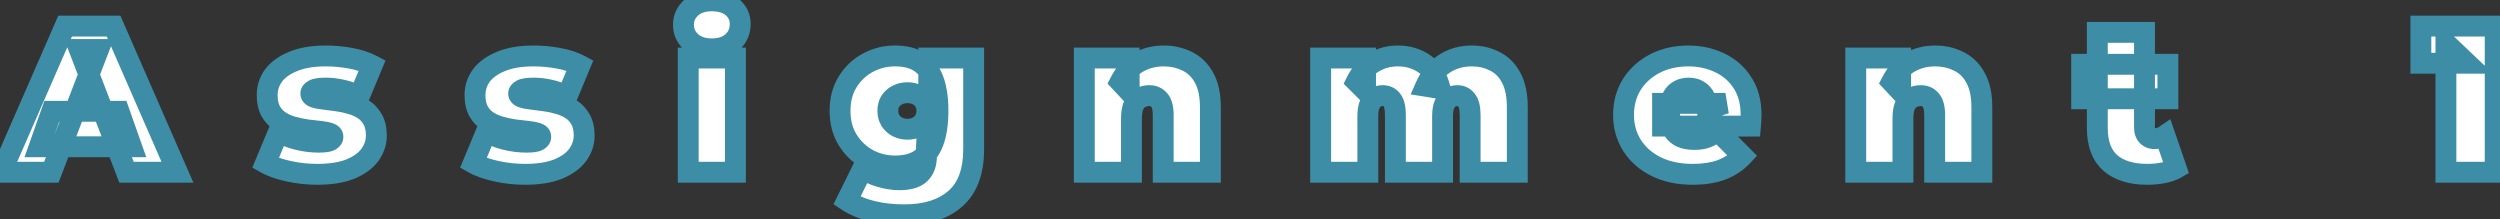 <svg width="479" height="42" viewBox="0 0 479 42" fill="none" xmlns="http://www.w3.org/2000/svg">
<rect x="0" y="0" width="479" height="42" fill="#333333" stroke="none"/>
<path d="M0.24 33L12.48 5H21.76L34 33H24.24L15.2 9.48H18.88L9.84 33H0.24ZM7.52 28.12L9.92 21.32H22.8L25.2 28.12H7.52ZM60.791 33.4C58.925 33.4 57.085 33.2 55.271 32.8C53.458 32.4 51.991 31.88 50.871 31.24L53.351 25.28C54.391 25.893 55.591 26.373 56.951 26.72C58.338 27.067 59.685 27.24 60.991 27.24C62.085 27.24 62.818 27.147 63.191 26.96C63.591 26.773 63.791 26.52 63.791 26.2C63.791 25.88 63.565 25.653 63.111 25.52C62.658 25.36 62.058 25.24 61.311 25.16C60.565 25.08 59.738 24.987 58.831 24.88C57.951 24.747 57.058 24.56 56.151 24.32C55.245 24.08 54.418 23.72 53.671 23.24C52.925 22.76 52.325 22.12 51.871 21.32C51.418 20.493 51.191 19.453 51.191 18.2C51.191 16.813 51.605 15.56 52.431 14.44C53.285 13.32 54.538 12.427 56.191 11.76C57.871 11.067 59.938 10.72 62.391 10.72C63.991 10.72 65.591 10.867 67.191 11.16C68.791 11.453 70.165 11.907 71.311 12.52L68.831 18.48C67.711 17.867 66.605 17.453 65.511 17.24C64.445 17 63.445 16.88 62.511 16.88C61.365 16.88 60.578 16.987 60.151 17.2C59.751 17.413 59.551 17.653 59.551 17.92C59.551 18.24 59.778 18.48 60.231 18.64C60.685 18.8 61.285 18.92 62.031 19C62.778 19.08 63.591 19.187 64.471 19.32C65.378 19.427 66.271 19.613 67.151 19.88C68.058 20.12 68.885 20.48 69.631 20.96C70.378 21.44 70.978 22.093 71.431 22.92C71.885 23.72 72.111 24.747 72.111 26C72.111 27.307 71.698 28.533 70.871 29.68C70.045 30.8 68.791 31.707 67.111 32.4C65.431 33.067 63.325 33.4 60.791 33.4ZM100.608 33.4C98.742 33.4 96.902 33.2 95.088 32.8C93.275 32.4 91.808 31.88 90.688 31.24L93.168 25.28C94.208 25.893 95.408 26.373 96.768 26.72C98.155 27.067 99.502 27.24 100.808 27.24C101.902 27.24 102.635 27.147 103.008 26.96C103.408 26.773 103.608 26.52 103.608 26.2C103.608 25.88 103.382 25.653 102.928 25.52C102.475 25.36 101.875 25.24 101.128 25.16C100.382 25.08 99.555 24.987 98.648 24.88C97.768 24.747 96.875 24.56 95.968 24.32C95.062 24.08 94.235 23.72 93.488 23.24C92.742 22.76 92.142 22.12 91.688 21.32C91.235 20.493 91.008 19.453 91.008 18.2C91.008 16.813 91.422 15.56 92.248 14.44C93.102 13.32 94.355 12.427 96.008 11.76C97.688 11.067 99.755 10.72 102.208 10.72C103.808 10.72 105.408 10.867 107.008 11.16C108.608 11.453 109.982 11.907 111.128 12.52L108.648 18.48C107.528 17.867 106.422 17.453 105.328 17.24C104.262 17 103.262 16.88 102.328 16.88C101.182 16.88 100.395 16.987 99.968 17.2C99.568 17.413 99.368 17.653 99.368 17.92C99.368 18.24 99.595 18.48 100.048 18.64C100.502 18.8 101.102 18.92 101.848 19C102.595 19.08 103.408 19.187 104.288 19.32C105.195 19.427 106.088 19.613 106.968 19.88C107.875 20.12 108.702 20.48 109.448 20.96C110.195 21.44 110.795 22.093 111.248 22.92C111.702 23.72 111.928 24.747 111.928 26C111.928 27.307 111.515 28.533 110.688 29.68C109.862 30.8 108.608 31.707 106.928 32.4C105.248 33.067 103.142 33.4 100.608 33.4ZM131.866 33V11.12H140.906V33H131.866ZM136.386 9.36C134.732 9.36 133.412 8.92 132.426 8.04C131.439 7.16 130.946 6.067 130.946 4.76C130.946 3.453 131.439 2.36 132.426 1.48C133.412 0.6 134.732 0.16 136.386 0.16C138.039 0.16 139.359 0.573 140.346 1.4C141.332 2.227 141.826 3.293 141.826 4.6C141.826 5.987 141.332 7.133 140.346 8.04C139.359 8.92 138.039 9.36 136.386 9.36ZM173.233 41.16C171.073 41.16 169.046 40.933 167.153 40.48C165.259 40.027 163.633 39.347 162.273 38.44L165.313 32.28C166.166 32.947 167.246 33.467 168.553 33.84C169.886 34.24 171.139 34.44 172.313 34.44C174.179 34.44 175.513 34.04 176.313 33.24C177.113 32.467 177.513 31.347 177.513 29.88V28.04L177.913 21.24L177.953 14.44V11.12H186.553V28.64C186.553 32.88 185.379 36.027 183.033 38.08C180.686 40.133 177.419 41.16 173.233 41.16ZM171.473 31.8C169.633 31.8 167.913 31.373 166.313 30.52C164.713 29.64 163.419 28.413 162.433 26.84C161.446 25.267 160.953 23.4 160.953 21.24C160.953 19.08 161.446 17.213 162.433 15.64C163.419 14.067 164.713 12.853 166.313 12C167.913 11.147 169.633 10.72 171.473 10.72C173.366 10.72 174.913 11.093 176.113 11.84C177.339 12.587 178.246 13.747 178.833 15.32C179.419 16.867 179.713 18.84 179.713 21.24C179.713 23.64 179.419 25.627 178.833 27.2C178.246 28.747 177.339 29.907 176.113 30.68C174.913 31.427 173.366 31.8 171.473 31.8ZM173.873 24.76C174.593 24.76 175.233 24.613 175.793 24.32C176.353 24.027 176.793 23.613 177.113 23.08C177.433 22.547 177.593 21.933 177.593 21.24C177.593 20.52 177.433 19.907 177.113 19.4C176.793 18.867 176.353 18.467 175.793 18.2C175.233 17.907 174.593 17.76 173.873 17.76C173.179 17.76 172.539 17.907 171.953 18.2C171.393 18.467 170.939 18.867 170.593 19.4C170.273 19.907 170.113 20.52 170.113 21.24C170.113 21.933 170.273 22.547 170.593 23.08C170.939 23.613 171.393 24.027 171.953 24.32C172.539 24.613 173.179 24.76 173.873 24.76ZM222.95 10.72C224.63 10.72 226.15 11.067 227.51 11.76C228.87 12.427 229.937 13.48 230.71 14.92C231.51 16.36 231.91 18.227 231.91 20.52V33H222.87V22.08C222.87 20.72 222.63 19.76 222.15 19.2C221.67 18.613 221.017 18.32 220.19 18.32C219.577 18.32 219.003 18.467 218.47 18.76C217.963 19.027 217.55 19.48 217.23 20.12C216.937 20.76 216.79 21.627 216.79 22.72V33H207.75V11.12H216.35V17.52L214.63 15.68C215.483 14.027 216.63 12.787 218.07 11.96C219.537 11.133 221.163 10.72 222.95 10.72ZM281.996 10.72C283.649 10.72 285.129 11.067 286.436 11.76C287.769 12.427 288.809 13.48 289.556 14.92C290.329 16.36 290.716 18.227 290.716 20.52V33H281.676V22.08C281.676 20.72 281.449 19.76 280.996 19.2C280.543 18.613 279.956 18.32 279.236 18.32C278.703 18.32 278.223 18.453 277.796 18.72C277.369 18.987 277.023 19.413 276.756 20C276.516 20.56 276.396 21.333 276.396 22.32V33H267.356V22.08C267.356 20.72 267.143 19.76 266.716 19.2C266.289 18.613 265.689 18.32 264.916 18.32C264.383 18.32 263.903 18.453 263.476 18.72C263.049 18.987 262.703 19.413 262.436 20C262.196 20.56 262.076 21.333 262.076 22.32V33H253.036V11.12H261.636V17.4L259.876 15.64C260.703 13.987 261.809 12.76 263.196 11.96C264.583 11.133 266.129 10.72 267.836 10.72C269.756 10.72 271.449 11.227 272.916 12.24C274.409 13.227 275.409 14.8 275.916 16.96L273.156 16.52C273.956 14.707 275.116 13.293 276.636 12.28C278.183 11.24 279.969 10.72 281.996 10.72ZM324.308 33.4C321.641 33.4 319.308 32.907 317.308 31.92C315.335 30.933 313.801 29.587 312.708 27.88C311.615 26.147 311.068 24.2 311.068 22.04C311.068 19.827 311.601 17.867 312.668 16.16C313.761 14.453 315.241 13.12 317.108 12.16C319.001 11.2 321.121 10.72 323.468 10.72C325.628 10.72 327.615 11.147 329.428 12C331.268 12.853 332.735 14.12 333.828 15.8C334.948 17.48 335.508 19.56 335.508 22.04C335.508 22.36 335.495 22.72 335.468 23.12C335.441 23.493 335.415 23.84 335.388 24.16H318.548V19.8H330.588L327.188 20.96C327.188 20.107 327.028 19.387 326.708 18.8C326.415 18.187 326.001 17.72 325.468 17.4C324.935 17.053 324.295 16.88 323.548 16.88C322.801 16.88 322.148 17.053 321.588 17.4C321.055 17.72 320.641 18.187 320.348 18.8C320.055 19.387 319.908 20.107 319.908 20.96V22.32C319.908 23.253 320.095 24.053 320.468 24.72C320.841 25.387 321.375 25.893 322.068 26.24C322.761 26.56 323.601 26.72 324.588 26.72C325.601 26.72 326.428 26.587 327.068 26.32C327.735 26.053 328.428 25.653 329.148 25.12L333.868 29.88C332.801 31.027 331.481 31.907 329.908 32.52C328.361 33.107 326.495 33.4 324.308 33.4ZM370.761 10.72C372.441 10.72 373.961 11.067 375.321 11.76C376.681 12.427 377.748 13.48 378.521 14.92C379.321 16.36 379.721 18.227 379.721 20.52V33H370.681V22.08C370.681 20.72 370.441 19.76 369.961 19.2C369.481 18.613 368.828 18.32 368.001 18.32C367.388 18.32 366.814 18.467 366.281 18.76C365.774 19.027 365.361 19.48 365.041 20.12C364.748 20.76 364.601 21.627 364.601 22.72V33H355.561V11.12H364.161V17.52L362.441 15.68C363.294 14.027 364.441 12.787 365.881 11.96C367.348 11.133 368.974 10.72 370.761 10.72ZM411.407 33.4C408.394 33.4 406.047 32.68 404.367 31.24C402.687 29.773 401.847 27.533 401.847 24.52V6.2H410.887V24.44C410.887 25.107 411.06 25.627 411.407 26C411.78 26.373 412.234 26.56 412.767 26.56C413.54 26.56 414.22 26.36 414.807 25.96L416.967 32.24C416.274 32.64 415.434 32.933 414.447 33.12C413.487 33.307 412.474 33.4 411.407 33.4ZM398.847 18.92V12.32H415.367V18.92H398.847ZM468.638 33V8.28L472.678 12.12H463.838V5H478.078V33H468.638Z" fill="white"/>
<path d="M0.24 33L-1.593 32.199L-2.817 35H0.24V33ZM12.48 5V3H11.171L10.647 4.199L12.48 5ZM21.76 5L23.593 4.199L23.069 3H21.76V5ZM34 33V35H37.057L35.833 32.199L34 33ZM24.24 33L22.373 33.718L22.866 35H24.24V33ZM15.2 9.48V7.48H12.289L13.333 10.197L15.2 9.48ZM18.88 9.48L20.747 10.197L21.791 7.48H18.88V9.48ZM9.84 33V35H11.214L11.707 33.718L9.84 33ZM7.52 28.12L5.634 27.454L4.693 30.12H7.52V28.12ZM9.92 21.32V19.32H8.505L8.034 20.654L9.92 21.32ZM22.8 21.32L24.686 20.654L24.215 19.32H22.8V21.32ZM25.2 28.12V30.12H28.027L27.086 27.454L25.2 28.12ZM2.073 33.801L14.313 5.801L10.647 4.199L-1.593 32.199L2.073 33.801ZM12.48 7H21.76V3H12.48V7ZM19.927 5.801L32.167 33.801L35.833 32.199L23.593 4.199L19.927 5.801ZM34 31H24.24V35H34V31ZM26.107 32.282L17.067 8.762L13.333 10.197L22.373 33.718L26.107 32.282ZM15.2 11.48H18.88V7.48H15.2V11.48ZM17.013 8.762L7.973 32.282L11.707 33.718L20.747 10.197L17.013 8.762ZM9.84 31H0.24V35H9.84V31ZM9.406 28.786L11.806 21.986L8.034 20.654L5.634 27.454L9.406 28.786ZM9.92 23.32H22.8V19.32H9.92V23.32ZM20.914 21.986L23.314 28.786L27.086 27.454L24.686 20.654L20.914 21.986ZM25.2 26.12H7.52V30.12H25.2V26.12ZM55.271 32.8L54.84 34.753L55.271 32.8ZM50.871 31.24L49.025 30.472L48.347 32.101L49.879 32.977L50.871 31.24ZM53.351 25.28L54.367 23.557L52.388 22.39L51.505 24.512L53.351 25.28ZM56.951 26.72L56.457 28.658L56.466 28.66L56.951 26.72ZM63.191 26.96L62.346 25.148L62.321 25.159L62.297 25.171L63.191 26.96ZM63.111 25.52L62.446 27.406L62.496 27.424L62.547 27.439L63.111 25.52ZM58.831 24.88L58.532 26.857L58.565 26.862L58.598 26.866L58.831 24.88ZM56.151 24.32L55.639 26.253L56.151 24.32ZM53.671 23.24L52.59 24.922L53.671 23.24ZM51.871 21.32L50.118 22.282L50.124 22.294L50.131 22.306L51.871 21.32ZM52.431 14.44L50.84 13.228L50.831 13.24L50.822 13.252L52.431 14.44ZM56.191 11.76L56.939 13.615L56.947 13.612L56.954 13.609L56.191 11.76ZM67.191 11.16L66.831 13.127L67.191 11.16ZM71.311 12.52L73.158 13.288L73.855 11.613L72.255 10.756L71.311 12.52ZM68.831 18.48L67.871 20.234L69.823 21.303L70.678 19.248L68.831 18.48ZM65.511 17.24L65.072 19.191L65.1 19.198L65.128 19.203L65.511 17.24ZM60.151 17.2L59.257 15.411L59.233 15.423L59.21 15.435L60.151 17.2ZM60.231 18.64L60.897 16.754L60.897 16.754L60.231 18.64ZM62.031 19L62.244 17.011H62.244L62.031 19ZM64.471 19.32L64.172 21.297L64.204 21.302L64.238 21.306L64.471 19.32ZM67.151 19.88L66.571 21.794L66.605 21.804L66.639 21.813L67.151 19.88ZM69.631 20.96L70.713 19.278L69.631 20.96ZM71.431 22.92L69.678 23.882L69.684 23.894L69.691 23.906L71.431 22.92ZM70.871 29.68L72.48 30.868L72.487 30.859L72.494 30.85L70.871 29.68ZM67.111 32.4L67.849 34.259L67.862 34.254L67.874 34.249L67.111 32.4ZM60.791 31.4C59.069 31.4 57.373 31.216 55.702 30.847L54.84 34.753C56.796 35.184 58.781 35.4 60.791 35.4V31.4ZM55.702 30.847C54.007 30.473 52.75 30.01 51.864 29.503L49.879 32.977C51.233 33.75 52.909 34.327 54.84 34.753L55.702 30.847ZM52.718 32.008L55.198 26.048L51.505 24.512L49.025 30.472L52.718 32.008ZM52.335 27.003C53.562 27.726 54.943 28.272 56.457 28.658L57.445 24.782C56.24 24.475 55.22 24.06 54.367 23.557L52.335 27.003ZM56.466 28.66C57.997 29.043 59.507 29.24 60.991 29.24V25.24C59.863 25.24 58.679 25.09 57.436 24.78L56.466 28.66ZM60.991 29.24C61.587 29.24 62.134 29.215 62.614 29.154C63.059 29.097 63.599 28.992 64.086 28.749L62.297 25.171C62.41 25.114 62.397 25.149 62.109 25.186C61.855 25.218 61.489 25.24 60.991 25.24V29.24ZM64.037 28.772C64.829 28.403 65.791 27.591 65.791 26.2H61.791C61.791 25.906 61.895 25.614 62.072 25.391C62.222 25.2 62.361 25.14 62.346 25.148L64.037 28.772ZM65.791 26.2C65.791 25.509 65.523 24.863 65.035 24.376C64.6 23.94 64.082 23.721 63.676 23.601L62.547 27.439C62.594 27.453 62.416 27.413 62.207 27.204C62.094 27.091 61.981 26.937 61.901 26.744C61.821 26.55 61.791 26.361 61.791 26.2H65.791ZM63.777 23.634C63.12 23.402 62.349 23.26 61.524 23.171L61.098 27.149C61.766 27.22 62.196 27.318 62.446 27.406L63.777 23.634ZM61.524 23.171C60.786 23.092 59.966 23 59.065 22.894L58.598 26.866C59.51 26.974 60.343 27.068 61.098 27.149L61.524 23.171ZM59.131 22.903C58.326 22.781 57.504 22.609 56.663 22.387L55.639 26.253C56.612 26.511 57.577 26.713 58.532 26.857L59.131 22.903ZM56.663 22.387C55.947 22.197 55.314 21.919 54.753 21.558L52.59 24.922C53.522 25.521 54.542 25.963 55.639 26.253L56.663 22.387ZM54.753 21.558C54.289 21.259 53.911 20.862 53.611 20.334L50.131 22.306C50.738 23.378 51.56 24.261 52.59 24.922L54.753 21.558ZM53.625 20.358C53.378 19.908 53.191 19.224 53.191 18.2H49.191C49.191 19.683 49.458 21.079 50.118 22.282L53.625 20.358ZM53.191 18.2C53.191 17.243 53.467 16.405 54.04 15.628L50.822 13.252C49.743 14.715 49.191 16.384 49.191 18.2H53.191ZM54.022 15.652C54.606 14.885 55.532 14.182 56.939 13.615L55.443 9.905C53.544 10.671 51.963 11.755 50.84 13.228L54.022 15.652ZM56.954 13.609C58.324 13.044 60.114 12.72 62.391 12.72V8.72C59.762 8.72 57.419 9.09 55.428 9.911L56.954 13.609ZM62.391 12.72C63.868 12.72 65.348 12.855 66.831 13.127L67.552 9.193C65.835 8.878 64.114 8.72 62.391 8.72V12.72ZM66.831 13.127C68.276 13.392 69.443 13.789 70.368 14.284L72.255 10.756C70.886 10.025 69.307 9.514 67.552 9.193L66.831 13.127ZM69.465 11.752L66.985 17.712L70.678 19.248L73.158 13.288L69.465 11.752ZM69.792 16.726C68.517 16.028 67.217 15.535 65.894 15.277L65.128 19.203C65.992 19.372 66.905 19.706 67.871 20.234L69.792 16.726ZM65.95 15.289C64.763 15.022 63.615 14.88 62.511 14.88V18.88C63.274 18.88 64.126 18.978 65.072 19.191L65.95 15.289ZM62.511 14.88C61.884 14.88 61.304 14.909 60.792 14.978C60.306 15.044 59.754 15.162 59.257 15.411L61.046 18.989C60.975 19.024 61.03 18.983 61.33 18.942C61.605 18.905 61.992 18.88 62.511 18.88V14.88ZM59.21 15.435C58.635 15.742 57.551 16.498 57.551 17.92H61.551C61.551 18.332 61.383 18.646 61.238 18.82C61.116 18.967 61.026 19 61.092 18.965L59.21 15.435ZM57.551 17.92C57.551 18.608 57.816 19.235 58.267 19.713C58.676 20.146 59.166 20.385 59.566 20.526L60.897 16.754C60.843 16.735 60.994 16.774 61.175 16.967C61.274 17.071 61.374 17.213 61.448 17.395C61.522 17.577 61.551 17.758 61.551 17.92H57.551ZM59.566 20.526C60.223 20.758 60.993 20.9 61.818 20.989L62.244 17.011C61.576 16.94 61.146 16.842 60.897 16.754L59.566 20.526ZM61.818 20.989C62.531 21.065 63.315 21.168 64.172 21.297L64.771 17.343C63.867 17.206 63.025 17.095 62.244 17.011L61.818 20.989ZM64.238 21.306C65.026 21.399 65.803 21.561 66.571 21.794L67.731 17.966C66.739 17.665 65.73 17.454 64.705 17.334L64.238 21.306ZM66.639 21.813C67.356 22.003 67.988 22.282 68.55 22.642L70.713 19.278C69.781 18.678 68.76 18.237 67.663 17.947L66.639 21.813ZM68.55 22.642C68.998 22.931 69.374 23.329 69.678 23.882L73.185 21.958C72.581 20.858 71.757 19.949 70.713 19.278L68.55 22.642ZM69.691 23.906C69.923 24.316 70.111 24.972 70.111 26H74.111C74.111 24.521 73.846 23.124 73.171 21.934L69.691 23.906ZM70.111 26C70.111 26.852 69.851 27.675 69.249 28.51L72.494 30.85C73.545 29.392 74.111 27.761 74.111 26H70.111ZM69.262 28.492C68.709 29.242 67.792 29.956 66.348 30.551L67.874 34.249C69.791 33.458 71.38 32.358 72.48 30.868L69.262 28.492ZM66.374 30.541C65.002 31.085 63.166 31.4 60.791 31.4V35.4C63.483 35.4 65.86 35.048 67.849 34.259L66.374 30.541ZM95.088 32.8L94.658 34.753L95.088 32.8ZM90.688 31.24L88.842 30.472L88.164 32.101L89.696 32.977L90.688 31.24ZM93.168 25.28L94.184 23.557L92.205 22.39L91.322 24.512L93.168 25.28ZM96.768 26.72L96.274 28.658L96.283 28.66L96.768 26.72ZM103.008 26.96L102.163 25.148L102.138 25.159L102.114 25.171L103.008 26.96ZM102.928 25.52L102.263 27.406L102.313 27.424L102.364 27.439L102.928 25.52ZM98.648 24.88L98.349 26.857L98.382 26.862L98.415 26.866L98.648 24.88ZM95.968 24.32L95.457 26.253L95.968 24.32ZM93.488 23.24L92.407 24.922L93.488 23.24ZM91.688 21.32L89.935 22.282L89.942 22.294L89.948 22.306L91.688 21.32ZM92.248 14.44L90.658 13.228L90.648 13.24L90.639 13.252L92.248 14.44ZM96.008 11.76L96.756 13.615L96.764 13.612L96.771 13.609L96.008 11.76ZM107.008 11.16L106.648 13.127L107.008 11.16ZM111.128 12.52L112.975 13.288L113.672 11.613L112.072 10.756L111.128 12.52ZM108.648 18.48L107.688 20.234L109.64 21.303L110.495 19.248L108.648 18.48ZM105.328 17.24L104.889 19.191L104.917 19.198L104.945 19.203L105.328 17.24ZM99.968 17.2L99.074 15.411L99.05 15.423L99.027 15.435L99.968 17.2ZM100.048 18.64L100.714 16.754V16.754L100.048 18.64ZM101.848 19L102.062 17.011L101.848 19ZM104.288 19.32L103.989 21.297L104.022 21.302L104.055 21.306L104.288 19.32ZM106.968 19.88L106.388 21.794L106.422 21.804L106.457 21.813L106.968 19.88ZM109.448 20.96L110.53 19.278L109.448 20.96ZM111.248 22.92L109.495 23.882L109.502 23.894L109.508 23.906L111.248 22.92ZM110.688 29.68L112.298 30.868L112.304 30.859L112.311 30.85L110.688 29.68ZM106.928 32.4L107.666 34.259L107.679 34.254L107.691 34.249L106.928 32.4ZM100.608 31.4C98.886 31.4 97.19 31.216 95.519 30.847L94.658 34.753C96.613 35.184 98.598 35.4 100.608 35.4V31.4ZM95.519 30.847C93.824 30.473 92.567 30.01 91.681 29.503L89.696 32.977C91.05 33.75 92.726 34.327 94.658 34.753L95.519 30.847ZM92.535 32.008L95.015 26.048L91.322 24.512L88.842 30.472L92.535 32.008ZM92.153 27.003C93.379 27.726 94.76 28.272 96.274 28.658L97.262 24.782C96.057 24.475 95.038 24.06 94.184 23.557L92.153 27.003ZM96.283 28.66C97.814 29.043 99.324 29.24 100.808 29.24V25.24C99.68 25.24 98.496 25.09 97.254 24.78L96.283 28.66ZM100.808 29.24C101.404 29.24 101.951 29.215 102.431 29.154C102.877 29.097 103.416 28.992 103.903 28.749L102.114 25.171C102.227 25.114 102.214 25.149 101.926 25.186C101.672 25.218 101.307 25.24 100.808 25.24V29.24ZM103.854 28.772C104.646 28.403 105.608 27.591 105.608 26.2H101.608C101.608 25.906 101.713 25.614 101.889 25.391C102.04 25.2 102.178 25.14 102.163 25.148L103.854 28.772ZM105.608 26.2C105.608 25.509 105.34 24.863 104.853 24.376C104.417 23.94 103.899 23.721 103.493 23.601L102.364 27.439C102.411 27.453 102.233 27.413 102.024 27.204C101.911 27.091 101.799 26.937 101.718 26.744C101.638 26.55 101.608 26.361 101.608 26.2H105.608ZM103.594 23.634C102.937 23.402 102.167 23.26 101.342 23.171L100.915 27.149C101.584 27.22 102.014 27.318 102.263 27.406L103.594 23.634ZM101.342 23.171C100.603 23.092 99.783 23 98.882 22.894L98.415 26.866C99.327 26.974 100.161 27.068 100.915 27.149L101.342 23.171ZM98.948 22.903C98.143 22.781 97.321 22.609 96.48 22.387L95.457 26.253C96.43 26.511 97.394 26.713 98.349 26.857L98.948 22.903ZM96.48 22.387C95.764 22.197 95.131 21.919 94.57 21.558L92.407 24.922C93.339 25.521 94.36 25.963 95.457 26.253L96.48 22.387ZM94.57 21.558C94.106 21.259 93.728 20.862 93.428 20.334L89.948 22.306C90.556 23.378 91.378 24.261 92.407 24.922L94.57 21.558ZM93.442 20.358C93.195 19.908 93.008 19.224 93.008 18.2H89.008C89.008 19.683 89.275 21.079 89.935 22.282L93.442 20.358ZM93.008 18.2C93.008 17.243 93.284 16.405 93.858 15.628L90.639 13.252C89.56 14.715 89.008 16.384 89.008 18.2H93.008ZM93.839 15.652C94.424 14.885 95.349 14.182 96.756 13.615L95.26 9.905C93.361 10.671 91.78 11.755 90.658 13.228L93.839 15.652ZM96.771 13.609C98.141 13.044 99.931 12.72 102.208 12.72V8.72C99.579 8.72 97.236 9.09 95.246 9.911L96.771 13.609ZM102.208 12.72C103.685 12.72 105.165 12.855 106.648 13.127L107.369 9.193C105.652 8.878 103.931 8.72 102.208 8.72V12.72ZM106.648 13.127C108.093 13.392 109.26 13.789 110.185 14.284L112.072 10.756C110.703 10.025 109.124 9.514 107.369 9.193L106.648 13.127ZM109.282 11.752L106.802 17.712L110.495 19.248L112.975 13.288L109.282 11.752ZM109.609 16.726C108.334 16.028 107.034 15.535 105.711 15.277L104.945 19.203C105.81 19.372 106.723 19.706 107.688 20.234L109.609 16.726ZM105.767 15.289C104.581 15.022 103.432 14.88 102.328 14.88V18.88C103.091 18.88 103.943 18.978 104.889 19.191L105.767 15.289ZM102.328 14.88C101.701 14.88 101.122 14.909 100.61 14.978C100.123 15.044 99.571 15.162 99.074 15.411L100.863 18.989C100.792 19.024 100.847 18.983 101.147 18.942C101.422 18.905 101.809 18.88 102.328 18.88V14.88ZM99.027 15.435C98.452 15.742 97.368 16.498 97.368 17.92H101.368C101.368 18.332 101.2 18.646 101.055 18.82C100.933 18.967 100.843 19 100.91 18.965L99.027 15.435ZM97.368 17.92C97.368 18.608 97.633 19.235 98.084 19.713C98.493 20.146 98.983 20.385 99.383 20.526L100.714 16.754C100.66 16.735 100.811 16.774 100.992 16.967C101.091 17.071 101.191 17.213 101.265 17.395C101.339 17.577 101.368 17.758 101.368 17.92H97.368ZM99.383 20.526C100.04 20.758 100.81 20.9 101.635 20.989L102.062 17.011C101.393 16.94 100.963 16.842 100.714 16.754L99.383 20.526ZM101.635 20.989C102.348 21.065 103.133 21.168 103.989 21.297L104.588 17.343C103.684 17.206 102.842 17.095 102.062 17.011L101.635 20.989ZM104.055 21.306C104.843 21.399 105.621 21.561 106.388 21.794L107.548 17.966C106.556 17.665 105.547 17.454 104.522 17.334L104.055 21.306ZM106.457 21.813C107.173 22.003 107.806 22.282 108.367 22.642L110.53 19.278C109.598 18.678 108.577 18.237 107.48 17.947L106.457 21.813ZM108.367 22.642C108.815 22.931 109.192 23.329 109.495 23.882L113.002 21.958C112.399 20.858 111.575 19.949 110.53 19.278L108.367 22.642ZM109.508 23.906C109.741 24.316 109.928 24.972 109.928 26H113.928C113.928 24.521 113.663 23.124 112.988 21.934L109.508 23.906ZM109.928 26C109.928 26.852 109.668 27.675 109.066 28.51L112.311 30.85C113.362 29.392 113.928 27.761 113.928 26H109.928ZM109.079 28.492C108.526 29.242 107.609 29.956 106.165 30.551L107.691 34.249C109.608 33.458 111.198 32.358 112.298 30.868L109.079 28.492ZM106.191 30.541C104.819 31.085 102.983 31.4 100.608 31.4V35.4C103.3 35.4 105.677 35.048 107.666 34.259L106.191 30.541ZM131.866 33H129.866V35H131.866V33ZM131.866 11.12V9.12H129.866V11.12H131.866ZM140.906 11.12H142.906V9.12H140.906V11.12ZM140.906 33V35H142.906V33H140.906ZM132.426 8.04L133.757 6.547L132.426 8.04ZM132.426 1.48L133.757 2.973L132.426 1.48ZM140.346 1.4L139.061 2.933V2.933L140.346 1.4ZM140.346 8.04L141.677 9.533L141.688 9.523L141.699 9.513L140.346 8.04ZM133.866 33V11.12H129.866V33H133.866ZM131.866 13.12H140.906V9.12H131.866V13.12ZM138.906 11.12V33H142.906V11.12H138.906ZM140.906 31H131.866V35H140.906V31ZM136.386 7.36C135.096 7.36 134.292 7.025 133.757 6.547L131.094 9.533C132.533 10.815 134.369 11.36 136.386 11.36V7.36ZM133.757 6.547C133.19 6.042 132.946 5.489 132.946 4.76H128.946C128.946 6.644 129.688 8.278 131.094 9.533L133.757 6.547ZM132.946 4.76C132.946 4.031 133.19 3.478 133.757 2.973L131.094 -0.013C129.688 1.242 128.946 2.876 128.946 4.76H132.946ZM133.757 2.973C134.292 2.495 135.096 2.16 136.386 2.16V-1.84C134.369 -1.84 132.533 -1.295 131.094 -0.013L133.757 2.973ZM136.386 2.16C137.706 2.16 138.527 2.485 139.061 2.933L141.63 -0.133C140.191 -1.339 138.372 -1.84 136.386 -1.84V2.16ZM139.061 2.933C139.586 3.373 139.826 3.875 139.826 4.6H143.826C143.826 2.712 143.078 1.08 141.63 -0.133L139.061 2.933ZM139.826 4.6C139.826 5.449 139.551 6.054 138.992 6.567L141.699 9.513C143.114 8.213 143.826 6.524 143.826 4.6H139.826ZM139.014 6.547C138.479 7.025 137.676 7.36 136.386 7.36V11.36C138.402 11.36 140.239 10.815 141.677 9.533L139.014 6.547ZM167.152 40.48L167.618 38.535L167.152 40.48ZM162.273 38.44L160.479 37.555L159.702 39.13L161.163 40.104L162.273 38.44ZM165.312 32.28L166.544 30.704L164.607 29.191L163.519 31.395L165.312 32.28ZM168.553 33.84L169.127 31.924L169.115 31.921L169.102 31.917L168.553 33.84ZM176.312 33.24L174.922 31.802L174.91 31.814L174.898 31.826L176.312 33.24ZM177.512 28.04L175.516 27.923L175.512 27.981V28.04H177.512ZM177.913 21.24L179.909 21.357L179.912 21.305L179.912 21.252L177.913 21.24ZM177.952 14.44L179.952 14.452V14.44H177.952ZM177.952 11.12V9.12H175.952V11.12H177.952ZM186.553 11.12H188.553V9.12H186.553V11.12ZM183.033 38.08L181.715 36.575L183.033 38.08ZM166.312 30.52L165.349 32.272L165.36 32.279L165.371 32.285L166.312 30.52ZM162.433 26.84L164.127 25.777L162.433 26.84ZM162.433 15.64L164.127 16.703L162.433 15.64ZM166.312 12L165.371 10.235L166.312 12ZM176.113 11.84L175.056 13.538L175.064 13.543L175.073 13.548L176.113 11.84ZM178.833 15.32L176.959 16.019L176.963 16.029L178.833 15.32ZM178.833 27.2L180.703 27.909L180.706 27.899L178.833 27.2ZM176.113 30.68L177.169 32.378L177.179 32.372L176.113 30.68ZM175.793 24.32L176.721 26.092L175.793 24.32ZM177.113 23.08L178.827 24.109L177.113 23.08ZM177.113 19.4L175.398 20.429L175.409 20.449L175.422 20.468L177.113 19.4ZM175.793 18.2L174.864 19.972L174.898 19.989L174.933 20.006L175.793 18.2ZM171.952 18.2L172.812 20.006L172.83 19.997L172.847 19.989L171.952 18.2ZM170.592 19.4L168.916 18.31L168.908 18.321L168.902 18.332L170.592 19.4ZM170.592 23.08L168.878 24.109L168.896 24.14L168.916 24.17L170.592 23.08ZM171.952 24.32L171.024 26.092L171.041 26.1L171.058 26.109L171.952 24.32ZM173.232 39.16C171.212 39.16 169.343 38.948 167.618 38.535L166.687 42.425C168.748 42.919 170.933 43.16 173.232 43.16V39.16ZM167.618 38.535C165.912 38.126 164.512 37.529 163.382 36.776L161.163 40.104C162.753 41.164 164.607 41.927 166.687 42.425L167.618 38.535ZM164.066 39.325L167.106 33.165L163.519 31.395L160.479 37.555L164.066 39.325ZM164.081 33.856C165.182 34.716 166.51 35.336 168.003 35.763L169.102 31.917C167.982 31.597 167.15 31.177 166.544 30.704L164.081 33.856ZM167.978 35.756C169.464 36.202 170.912 36.44 172.312 36.44V32.44C171.366 32.44 170.308 32.279 169.127 31.924L167.978 35.756ZM172.312 36.44C174.382 36.44 176.371 36.01 177.727 34.654L174.898 31.826C174.654 32.07 173.976 32.44 172.312 32.44V36.44ZM177.703 34.678C179.005 33.419 179.512 31.709 179.512 29.88H175.512C175.512 30.984 175.22 31.515 174.922 31.802L177.703 34.678ZM179.512 29.88V28.04H175.512V29.88H179.512ZM179.509 28.157L179.909 21.357L175.916 21.123L175.516 27.923L179.509 28.157ZM179.912 21.252L179.952 14.452L175.953 14.428L175.913 21.228L179.912 21.252ZM179.952 14.44V11.12H175.952V14.44H179.952ZM177.952 13.12H186.553V9.12H177.952V13.12ZM184.553 11.12V28.64H188.553V11.12H184.553ZM184.553 28.64C184.553 32.521 183.488 35.024 181.715 36.575L184.35 39.585C187.271 37.029 188.553 33.239 188.553 28.64H184.553ZM181.715 36.575C179.842 38.214 177.102 39.16 173.232 39.16V43.16C177.736 43.16 181.529 42.053 184.35 39.585L181.715 36.575ZM171.473 29.8C169.956 29.8 168.56 29.452 167.254 28.755L165.371 32.285C167.265 33.295 169.309 33.8 171.473 33.8V29.8ZM167.276 28.768C165.98 28.055 164.936 27.067 164.127 25.777L160.738 27.903C161.902 29.759 163.445 31.226 165.349 32.272L167.276 28.768ZM164.127 25.777C163.371 24.572 162.952 23.087 162.952 21.24H158.952C158.952 23.713 159.521 25.962 160.738 27.903L164.127 25.777ZM162.952 21.24C162.952 19.393 163.371 17.908 164.127 16.703L160.738 14.577C159.521 16.518 158.952 18.767 158.952 21.24H162.952ZM164.127 16.703C164.933 15.418 165.969 14.45 167.254 13.765L165.371 10.235C163.456 11.257 161.906 12.716 160.738 14.577L164.127 16.703ZM167.254 13.765C168.56 13.068 169.956 12.72 171.473 12.72V8.72C169.309 8.72 167.265 9.225 165.371 10.235L167.254 13.765ZM171.473 12.72C173.116 12.72 174.264 13.045 175.056 13.538L177.169 10.142C175.562 9.142 173.616 8.72 171.473 8.72V12.72ZM175.073 13.548C175.853 14.024 176.501 14.792 176.959 16.019L180.706 14.621C179.991 12.702 178.825 11.15 177.152 10.132L175.073 13.548ZM176.963 16.029C177.434 17.272 177.713 18.983 177.713 21.24H181.713C181.713 18.697 181.405 16.462 180.702 14.611L176.963 16.029ZM177.713 21.24C177.713 23.495 177.434 25.225 176.959 26.501L180.706 27.899C181.404 26.028 181.713 23.785 181.713 21.24H177.713ZM176.963 26.491C176.507 27.691 175.855 28.478 175.046 28.988L177.179 32.372C178.824 31.335 179.984 29.802 180.702 27.909L176.963 26.491ZM175.056 28.982C174.264 29.475 173.116 29.8 171.473 29.8V33.8C173.616 33.8 175.562 33.378 177.169 32.378L175.056 28.982ZM173.872 26.76C174.87 26.76 175.837 26.555 176.721 26.092L174.864 22.548C174.628 22.672 174.315 22.76 173.872 22.76V26.76ZM176.721 26.092C177.6 25.631 178.315 24.963 178.827 24.109L175.398 22.051C175.27 22.264 175.105 22.423 174.864 22.548L176.721 26.092ZM178.827 24.109C179.355 23.23 179.592 22.253 179.592 21.24H175.592C175.592 21.614 175.51 21.863 175.398 22.051L178.827 24.109ZM179.592 21.24C179.592 20.219 179.363 19.218 178.803 18.332L175.422 20.468C175.502 20.596 175.592 20.821 175.592 21.24H179.592ZM178.827 18.371C178.306 17.501 177.569 16.831 176.652 16.394L174.933 20.006C175.136 20.103 175.279 20.232 175.398 20.429L178.827 18.371ZM176.721 16.428C175.837 15.965 174.87 15.76 173.872 15.76V19.76C174.315 19.76 174.628 19.848 174.864 19.972L176.721 16.428ZM173.872 15.76C172.887 15.76 171.938 15.971 171.058 16.411L172.847 19.989C173.14 19.842 173.471 19.76 173.872 19.76V15.76ZM171.093 16.394C170.191 16.824 169.458 17.476 168.916 18.31L172.269 20.49C172.42 20.258 172.594 20.11 172.812 20.006L171.093 16.394ZM168.902 18.332C168.342 19.218 168.113 20.219 168.113 21.24H172.113C172.113 20.821 172.203 20.596 172.283 20.468L168.902 18.332ZM168.113 21.24C168.113 22.253 168.35 23.23 168.878 24.109L172.307 22.051C172.195 21.863 172.113 21.614 172.113 21.24H168.113ZM168.916 24.17C169.448 24.989 170.159 25.638 171.024 26.092L172.881 22.548C172.626 22.415 172.43 22.238 172.269 21.99L168.916 24.17ZM171.058 26.109C171.938 26.549 172.887 26.76 173.872 26.76V22.76C173.471 22.76 173.14 22.678 172.847 22.531L171.058 26.109ZM227.51 11.76L226.602 13.542L226.616 13.549L226.63 13.556L227.51 11.76ZM230.71 14.92L228.948 15.866L228.955 15.879L228.962 15.891L230.71 14.92ZM231.91 33V35H233.91V33H231.91ZM222.87 33H220.87V35H222.87V33ZM222.15 19.2L220.602 20.466L220.617 20.484L220.631 20.502L222.15 19.2ZM218.47 18.76L219.401 20.53L219.418 20.521L219.434 20.512L218.47 18.76ZM217.23 20.12L215.441 19.226L215.426 19.256L215.412 19.287L217.23 20.12ZM216.79 33V35H218.79V33H216.79ZM207.75 33H205.75V35H207.75V33ZM207.75 11.12V9.12H205.75V11.12H207.75ZM216.35 11.12H218.35V9.12H216.35V11.12ZM216.35 17.52L214.889 18.886L218.35 22.588V17.52H216.35ZM214.63 15.68L212.853 14.763L212.206 16.016L213.169 17.046L214.63 15.68ZM218.07 11.96L217.088 10.218L217.081 10.222L217.074 10.226L218.07 11.96ZM222.95 12.72C224.347 12.72 225.55 13.006 226.602 13.542L228.418 9.978C226.75 9.127 224.913 8.72 222.95 8.72V12.72ZM226.63 13.556C227.584 14.024 228.356 14.764 228.948 15.866L232.472 13.974C231.517 12.196 230.156 10.83 228.39 9.964L226.63 13.556ZM228.962 15.891C229.544 16.94 229.91 18.44 229.91 20.52H233.91C233.91 18.013 233.476 15.78 232.458 13.949L228.962 15.891ZM229.91 20.52V33H233.91V20.52H229.91ZM231.91 31H222.87V35H231.91V31ZM224.87 33V22.08H220.87V33H224.87ZM224.87 22.08C224.87 20.599 224.631 19.022 223.669 17.898L220.631 20.502C220.613 20.48 220.68 20.548 220.75 20.825C220.818 21.1 220.87 21.507 220.87 22.08H224.87ZM223.698 17.933C222.801 16.837 221.555 16.32 220.19 16.32V20.32C220.479 20.32 220.539 20.39 220.602 20.466L223.698 17.933ZM220.19 16.32C219.242 16.32 218.337 16.55 217.506 17.008L219.434 20.512C219.67 20.383 219.911 20.32 220.19 20.32V16.32ZM217.539 16.99C216.578 17.496 215.901 18.306 215.441 19.226L219.019 21.014C219.199 20.654 219.349 20.558 219.401 20.53L217.539 16.99ZM215.412 19.287C214.951 20.293 214.79 21.482 214.79 22.72H218.79C218.79 21.771 218.923 21.227 219.048 20.953L215.412 19.287ZM214.79 22.72V33H218.79V22.72H214.79ZM216.79 31H207.75V35H216.79V31ZM209.75 33V11.12H205.75V33H209.75ZM207.75 13.12H216.35V9.12H207.75V13.12ZM214.35 11.12V17.52H218.35V11.12H214.35ZM217.811 16.154L216.091 14.314L213.169 17.046L214.889 18.886L217.811 16.154ZM216.407 16.597C217.106 15.243 217.999 14.307 219.066 13.694L217.074 10.226C215.261 11.266 213.861 12.81 212.853 14.763L216.407 16.597ZM219.052 13.702C220.201 13.055 221.486 12.72 222.95 12.72V8.72C220.841 8.72 218.873 9.212 217.088 10.218L219.052 13.702ZM286.436 11.76L285.499 13.527L285.52 13.538L285.542 13.549L286.436 11.76ZM289.556 14.92L287.78 15.841L287.787 15.854L287.794 15.866L289.556 14.92ZM290.716 33V35H292.716V33H290.716ZM281.676 33H279.676V35H281.676V33ZM280.996 19.2L279.413 20.423L279.427 20.441L279.441 20.458L280.996 19.2ZM277.796 18.72L276.736 17.024V17.024L277.796 18.72ZM276.756 20L274.935 19.172L274.926 19.192L274.918 19.212L276.756 20ZM276.396 33V35H278.396V33H276.396ZM267.356 33H265.356V35H267.356V33ZM266.716 19.2L265.098 20.376L265.112 20.394L265.125 20.412L266.716 19.2ZM263.476 18.72L262.416 17.024V17.024L263.476 18.72ZM262.436 20L260.615 19.172L260.606 19.192L260.598 19.212L262.436 20ZM262.076 33V35H264.076V33H262.076ZM253.036 33H251.036V35H253.036V33ZM253.036 11.12V9.12H251.036V11.12H253.036ZM261.636 11.12H263.636V9.12H261.636V11.12ZM261.636 17.4L260.222 18.814L263.636 22.228V17.4H261.636ZM259.876 15.64L258.087 14.746L257.442 16.035L258.462 17.054L259.876 15.64ZM263.196 11.96L264.195 13.692L264.208 13.685L264.22 13.678L263.196 11.96ZM272.916 12.24L271.779 13.886L271.796 13.897L271.813 13.909L272.916 12.24ZM275.916 16.96L275.601 18.935L278.544 19.404L277.863 16.503L275.916 16.96ZM273.156 16.52L271.326 15.713L270.279 18.087L272.841 18.495L273.156 16.52ZM276.636 12.28L277.745 13.944L277.752 13.94L276.636 12.28ZM281.996 12.72C283.362 12.72 284.513 13.004 285.499 13.527L287.373 9.993C285.745 9.129 283.937 8.72 281.996 8.72V12.72ZM285.542 13.549C286.463 14.01 287.21 14.741 287.78 15.841L291.331 13.999C290.408 12.219 289.075 10.844 287.33 9.971L285.542 13.549ZM287.794 15.866C288.361 16.922 288.716 18.431 288.716 20.52H292.716C292.716 18.022 292.298 15.798 291.318 13.974L287.794 15.866ZM288.716 20.52V33H292.716V20.52H288.716ZM290.716 31H281.676V35H290.716V31ZM283.676 33V22.08H279.676V33H283.676ZM283.676 22.08C283.676 20.615 283.455 19.059 282.55 17.942L279.441 20.458C279.423 20.435 279.491 20.51 279.559 20.8C279.627 21.084 279.676 21.501 279.676 22.08H283.676ZM282.579 17.977C281.76 16.917 280.597 16.32 279.236 16.32V20.32C279.28 20.32 279.304 20.324 279.313 20.326C279.318 20.328 279.32 20.328 279.321 20.329C279.321 20.329 279.321 20.329 279.321 20.329C279.321 20.329 279.321 20.329 279.322 20.329C279.322 20.329 279.322 20.329 279.322 20.329C279.323 20.33 279.324 20.33 279.325 20.331C279.327 20.332 279.332 20.336 279.339 20.342C279.353 20.353 279.379 20.378 279.413 20.423L282.579 17.977ZM279.236 16.32C278.351 16.32 277.5 16.547 276.736 17.024L278.856 20.416C278.945 20.36 279.054 20.32 279.236 20.32V16.32ZM276.736 17.024C275.894 17.55 275.319 18.328 274.935 19.172L278.577 20.828C278.726 20.499 278.845 20.423 278.856 20.416L276.736 17.024ZM274.918 19.212C274.525 20.128 274.396 21.21 274.396 22.32H278.396C278.396 21.457 278.507 20.992 278.594 20.788L274.918 19.212ZM274.396 22.32V33H278.396V22.32H274.396ZM276.396 31H267.356V35H276.396V31ZM269.356 33V22.08H265.356V33H269.356ZM269.356 22.08C269.356 20.63 269.152 19.097 268.307 17.988L265.125 20.412C265.108 20.39 265.176 20.471 265.244 20.774C265.309 21.069 265.356 21.495 265.356 22.08H269.356ZM268.333 18.024C267.502 16.881 266.28 16.32 264.916 16.32V20.32C265.046 20.32 265.081 20.343 265.068 20.337C265.063 20.335 265.061 20.332 265.062 20.334C265.064 20.335 265.077 20.346 265.098 20.376L268.333 18.024ZM264.916 16.32C264.031 16.32 263.18 16.547 262.416 17.024L264.536 20.416C264.625 20.36 264.734 20.32 264.916 20.32V16.32ZM262.416 17.024C261.574 17.55 260.999 18.328 260.615 19.172L264.257 20.828C264.406 20.499 264.525 20.423 264.536 20.416L262.416 17.024ZM260.598 19.212C260.205 20.128 260.076 21.21 260.076 22.32H264.076C264.076 21.457 264.187 20.992 264.274 20.788L260.598 19.212ZM260.076 22.32V33H264.076V22.32H260.076ZM262.076 31H253.036V35H262.076V31ZM255.036 33V11.12H251.036V33H255.036ZM253.036 13.12H261.636V9.12H253.036V13.12ZM259.636 11.12V17.4H263.636V11.12H259.636ZM263.05 15.986L261.29 14.226L258.462 17.054L260.222 18.814L263.05 15.986ZM261.665 16.534C262.344 15.176 263.198 14.268 264.195 13.692L262.197 10.228C260.42 11.252 259.061 12.797 258.087 14.746L261.665 16.534ZM264.22 13.678C265.279 13.046 266.468 12.72 267.836 12.72V8.72C265.79 8.72 263.886 9.22 262.172 10.242L264.22 13.678ZM267.836 12.72C269.383 12.72 270.673 13.121 271.779 13.886L274.053 10.595C272.226 9.332 270.129 8.72 267.836 8.72V12.72ZM271.813 13.909C272.785 14.55 273.549 15.629 273.969 17.417L277.863 16.503C277.269 13.971 276.034 11.903 274.018 10.571L271.813 13.909ZM276.231 14.985L273.471 14.545L272.841 18.495L275.601 18.935L276.231 14.985ZM274.986 17.327C275.646 15.832 276.569 14.728 277.745 13.944L275.527 10.616C273.663 11.858 272.266 13.582 271.326 15.713L274.986 17.327ZM277.752 13.94C278.94 13.141 280.331 12.72 281.996 12.72V8.72C279.608 8.72 277.425 9.339 275.52 10.62L277.752 13.94ZM317.308 31.92L316.414 33.709L316.423 33.714L317.308 31.92ZM312.708 27.88L311.016 28.947L311.024 28.959L312.708 27.88ZM312.668 16.16L310.984 15.081L310.978 15.091L310.972 15.1L312.668 16.16ZM317.108 12.16L316.204 10.376L316.193 10.381L317.108 12.16ZM329.428 12L328.577 13.81L328.587 13.814L329.428 12ZM333.828 15.8L332.152 16.891L332.158 16.9L332.164 16.909L333.828 15.8ZM335.468 23.12L337.463 23.262L337.464 23.253L335.468 23.12ZM335.388 24.16V26.16H337.228L337.381 24.326L335.388 24.16ZM318.548 24.16H316.548V26.16H318.548V24.16ZM318.548 19.8V17.8H316.548V19.8H318.548ZM330.588 19.8L331.234 21.693L330.588 17.8V19.8ZM327.188 20.96H325.188V23.756L327.834 22.853L327.188 20.96ZM326.708 18.8L324.904 19.663L324.927 19.711L324.952 19.758L326.708 18.8ZM325.468 17.4L324.378 19.077L324.408 19.096L324.439 19.115L325.468 17.4ZM321.588 17.4L322.617 19.115L322.629 19.108L322.641 19.101L321.588 17.4ZM320.348 18.8L322.137 19.694L322.145 19.679L322.152 19.663L320.348 18.8ZM320.468 24.72L322.213 23.743L320.468 24.72ZM322.068 26.24L321.174 28.029L321.202 28.043L321.23 28.056L322.068 26.24ZM327.068 26.32L326.325 24.463L326.312 24.468L326.299 24.474L327.068 26.32ZM329.148 25.12L330.568 23.712L329.349 22.482L327.958 23.513L329.148 25.12ZM333.868 29.88L335.332 31.242L336.641 29.836L335.288 28.472L333.868 29.88ZM329.908 32.52L330.617 34.39L330.626 34.387L330.635 34.383L329.908 32.52ZM324.308 31.4C321.889 31.4 319.869 30.953 318.193 30.126L316.423 33.714C318.747 34.86 321.394 35.4 324.308 35.4V31.4ZM318.203 30.131C316.522 29.291 315.274 28.178 314.392 26.801L311.024 28.959C312.329 30.996 314.147 32.576 316.414 33.709L318.203 30.131ZM314.4 26.813C313.519 25.417 313.068 23.844 313.068 22.04H309.068C309.068 24.556 309.711 26.877 311.017 28.947L314.4 26.813ZM313.068 22.04C313.068 20.163 313.516 18.578 314.364 17.22L310.972 15.1C309.687 17.156 309.068 19.491 309.068 22.04H313.068ZM314.352 17.239C315.248 15.84 316.458 14.743 318.023 13.939L316.193 10.381C314.025 11.497 312.275 13.067 310.984 15.081L314.352 17.239ZM318.013 13.944C319.597 13.14 321.402 12.72 323.468 12.72V8.72C320.841 8.72 318.406 9.26 316.204 10.376L318.013 13.944ZM323.468 12.72C325.357 12.72 327.05 13.091 328.577 13.81L330.28 10.19C328.18 9.202 325.899 8.72 323.468 8.72V12.72ZM328.587 13.814C330.09 14.512 331.266 15.53 332.152 16.891L335.504 14.709C334.204 12.71 332.446 11.195 330.27 10.186L328.587 13.814ZM332.164 16.909C333.02 18.193 333.508 19.864 333.508 22.04H337.508C337.508 19.256 336.877 16.767 335.492 14.691L332.164 16.909ZM333.508 22.04C333.508 22.306 333.497 22.621 333.473 22.987L337.464 23.253C337.493 22.819 337.508 22.414 337.508 22.04H333.508ZM333.473 22.977C333.447 23.344 333.421 23.683 333.395 23.994L337.381 24.326C337.409 23.997 337.436 23.642 337.463 23.262L333.473 22.977ZM335.388 22.16H318.548V26.16H335.388V22.16ZM320.548 24.16V19.8H316.548V24.16H320.548ZM318.548 21.8H330.588V17.8H318.548V21.8ZM329.942 17.907L326.542 19.067L327.834 22.853L331.234 21.693L329.942 17.907ZM329.188 20.96C329.188 19.863 328.983 18.793 328.464 17.842L324.952 19.758C325.074 19.98 325.188 20.351 325.188 20.96H329.188ZM328.512 17.937C328.066 17.004 327.398 16.226 326.497 15.685L324.439 19.115C324.605 19.214 324.763 19.369 324.904 19.663L328.512 17.937ZM326.558 15.723C325.647 15.131 324.613 14.88 323.548 14.88V18.88C323.976 18.88 324.222 18.976 324.378 19.077L326.558 15.723ZM323.548 14.88C322.48 14.88 321.452 15.132 320.535 15.7L322.641 19.101C322.844 18.975 323.122 18.88 323.548 18.88V14.88ZM320.559 15.685C319.658 16.226 318.99 17.004 318.544 17.937L322.152 19.663C322.293 19.369 322.451 19.214 322.617 19.115L320.559 15.685ZM318.559 17.906C318.092 18.841 317.908 19.886 317.908 20.96H321.908C321.908 20.327 322.018 19.933 322.137 19.694L318.559 17.906ZM317.908 20.96V22.32H321.908V20.96H317.908ZM317.908 22.32C317.908 23.52 318.149 24.673 318.723 25.697L322.213 23.743C322.04 23.434 321.908 22.986 321.908 22.32H317.908ZM318.723 25.697C319.295 26.719 320.127 27.506 321.174 28.029L322.963 24.451C322.622 24.281 322.388 24.054 322.213 23.743L318.723 25.697ZM321.23 28.056C322.251 28.527 323.393 28.72 324.588 28.72V24.72C323.81 24.72 323.272 24.593 322.906 24.424L321.23 28.056ZM324.588 28.72C325.754 28.72 326.868 28.57 327.837 28.166L326.299 24.474C325.988 24.603 325.449 24.72 324.588 24.72V28.72ZM327.811 28.177C328.671 27.833 329.513 27.338 330.339 26.727L327.958 23.513C327.343 23.968 326.799 24.274 326.325 24.463L327.811 28.177ZM327.728 26.528L332.448 31.288L335.288 28.472L330.568 23.712L327.728 26.528ZM332.404 28.518C331.558 29.427 330.497 30.144 329.182 30.657L330.635 34.383C332.466 33.669 334.045 32.626 335.332 31.242L332.404 28.518ZM329.199 30.65C327.939 31.128 326.326 31.4 324.308 31.4V35.4C326.664 35.4 328.784 35.085 330.617 34.39L329.199 30.65ZM375.321 11.76L374.413 13.542L374.427 13.549L374.441 13.556L375.321 11.76ZM378.521 14.92L376.759 15.866L376.766 15.879L376.773 15.891L378.521 14.92ZM379.721 33V35H381.721V33H379.721ZM370.681 33H368.681V35H370.681V33ZM369.961 19.2L368.413 20.466L368.428 20.484L368.442 20.502L369.961 19.2ZM366.281 18.76L367.212 20.53L367.229 20.521L367.245 20.512L366.281 18.76ZM365.041 20.12L363.252 19.226L363.237 19.256L363.223 19.287L365.041 20.12ZM364.601 33V35H366.601V33H364.601ZM355.561 33H353.561V35H355.561V33ZM355.561 11.12V9.12H353.561V11.12H355.561ZM364.161 11.12H366.161V9.12H364.161V11.12ZM364.161 17.52L362.7 18.886L366.161 22.588V17.52H364.161ZM362.441 15.68L360.664 14.763L360.017 16.016L360.98 17.046L362.441 15.68ZM365.881 11.96L364.899 10.218L364.892 10.222L364.885 10.226L365.881 11.96ZM370.761 12.72C372.157 12.72 373.361 13.006 374.413 13.542L376.229 9.978C374.561 9.127 372.724 8.72 370.761 8.72V12.72ZM374.441 13.556C375.395 14.024 376.167 14.764 376.759 15.866L380.283 13.974C379.328 12.196 377.967 10.83 376.201 9.964L374.441 13.556ZM376.773 15.891C377.355 16.94 377.721 18.44 377.721 20.52H381.721C381.721 18.013 381.286 15.78 380.269 13.949L376.773 15.891ZM377.721 20.52V33H381.721V20.52H377.721ZM379.721 31H370.681V35H379.721V31ZM372.681 33V22.08H368.681V33H372.681ZM372.681 22.08C372.681 20.599 372.442 19.022 371.479 17.898L368.442 20.502C368.423 20.48 368.491 20.548 368.561 20.825C368.629 21.1 368.681 21.507 368.681 22.08H372.681ZM371.509 17.933C370.611 16.837 369.366 16.32 368.001 16.32V20.32C368.29 20.32 368.35 20.39 368.413 20.466L371.509 17.933ZM368.001 16.32C367.053 16.32 366.148 16.55 365.317 17.008L367.245 20.512C367.48 20.383 367.722 20.32 368.001 20.32V16.32ZM365.349 16.99C364.389 17.496 363.712 18.306 363.252 19.226L366.83 21.014C367.01 20.654 367.16 20.558 367.212 20.53L365.349 16.99ZM363.223 19.287C362.762 20.293 362.601 21.482 362.601 22.72H366.601C366.601 21.771 366.733 21.227 366.859 20.953L363.223 19.287ZM362.601 22.72V33H366.601V22.72H362.601ZM364.601 31H355.561V35H364.601V31ZM357.561 33V11.12H353.561V33H357.561ZM355.561 13.12H364.161V9.12H355.561V13.12ZM362.161 11.12V17.52H366.161V11.12H362.161ZM365.622 16.154L363.902 14.314L360.98 17.046L362.7 18.886L365.622 16.154ZM364.218 16.597C364.917 15.243 365.81 14.307 366.877 13.694L364.885 10.226C363.072 11.266 361.672 12.81 360.664 14.763L364.218 16.597ZM366.863 13.702C368.011 13.055 369.297 12.72 370.761 12.72V8.72C368.652 8.72 366.684 9.212 364.899 10.218L366.863 13.702ZM404.367 31.24L403.052 32.747L403.058 32.753L403.065 32.758L404.367 31.24ZM401.847 6.2V4.2H399.847V6.2H401.847ZM410.887 6.2H412.887V4.2H410.887V6.2ZM411.407 26L409.941 27.361L409.966 27.388L409.993 27.414L411.407 26ZM414.807 25.96L416.698 25.309L415.846 22.831L413.68 24.308L414.807 25.96ZM416.967 32.24L417.966 33.972L419.394 33.148L418.858 31.59L416.967 32.24ZM414.447 33.12L414.075 31.155L414.065 31.157L414.447 33.12ZM398.847 18.92H396.847V20.92H398.847V18.92ZM398.847 12.32V10.32H396.847V12.32H398.847ZM415.367 12.32H417.367V10.32H415.367V12.32ZM415.367 18.92V20.92H417.367V18.92H415.367ZM411.407 31.4C408.698 31.4 406.873 30.754 405.668 29.721L403.065 32.758C405.221 34.606 408.089 35.4 411.407 35.4V31.4ZM405.682 29.733C404.576 28.767 403.847 27.169 403.847 24.52H399.847C399.847 27.898 400.798 30.779 403.052 32.747L405.682 29.733ZM403.847 24.52V6.2H399.847V24.52H403.847ZM401.847 8.2H410.887V4.2H401.847V8.2ZM408.887 6.2V24.44H412.887V6.2H408.887ZM408.887 24.44C408.887 25.451 409.156 26.515 409.941 27.361L412.872 24.639C412.888 24.655 412.9 24.672 412.908 24.686C412.916 24.7 412.917 24.705 412.914 24.698C412.908 24.68 412.887 24.603 412.887 24.44H408.887ZM409.993 27.414C410.745 28.167 411.709 28.56 412.767 28.56V24.56C412.751 24.56 412.747 24.559 412.754 24.56C412.761 24.561 412.773 24.564 412.788 24.571C412.804 24.577 412.816 24.584 412.824 24.589C412.831 24.594 412.83 24.595 412.821 24.586L409.993 27.414ZM412.767 28.56C413.905 28.56 414.985 28.259 415.934 27.613L413.68 24.308C413.455 24.461 413.176 24.56 412.767 24.56V28.56ZM412.916 26.61L415.076 32.891L418.858 31.59L416.698 25.309L412.916 26.61ZM415.967 30.508C415.511 30.771 414.895 31 414.075 31.155L414.819 35.085C415.972 34.867 417.036 34.509 417.966 33.972L415.967 30.508ZM414.065 31.157C413.242 31.317 412.357 31.4 411.407 31.4V35.4C412.59 35.4 413.732 35.296 414.829 35.083L414.065 31.157ZM400.847 18.92V12.32H396.847V18.92H400.847ZM398.847 14.32H415.367V10.32H398.847V14.32ZM413.367 12.32V18.92H417.367V12.32H413.367ZM415.367 16.92H398.847V20.92H415.367V16.92ZM468.638 33H466.638V35H468.638V33ZM468.638 8.28L470.015 6.83L466.638 3.62V8.28H468.638ZM472.678 12.12V14.12H477.685L474.055 10.67L472.678 12.12ZM463.838 12.12H461.838V14.12H463.838V12.12ZM463.838 5V3H461.838V5H463.838ZM478.078 5H480.078V3H478.078V5ZM478.078 33V35H480.078V33H478.078ZM470.638 33V8.28H466.638V33H470.638ZM467.26 9.73L471.3 13.57L474.055 10.67L470.015 6.83L467.26 9.73ZM472.678 10.12H463.838V14.12H472.678V10.12ZM465.838 12.12V5H461.838V12.12H465.838ZM463.838 7H478.078V3H463.838V7ZM476.078 5V33H480.078V5H476.078ZM478.078 31H468.638V35H478.078V31Z" fill="#3D8DA6"/>
</svg>
